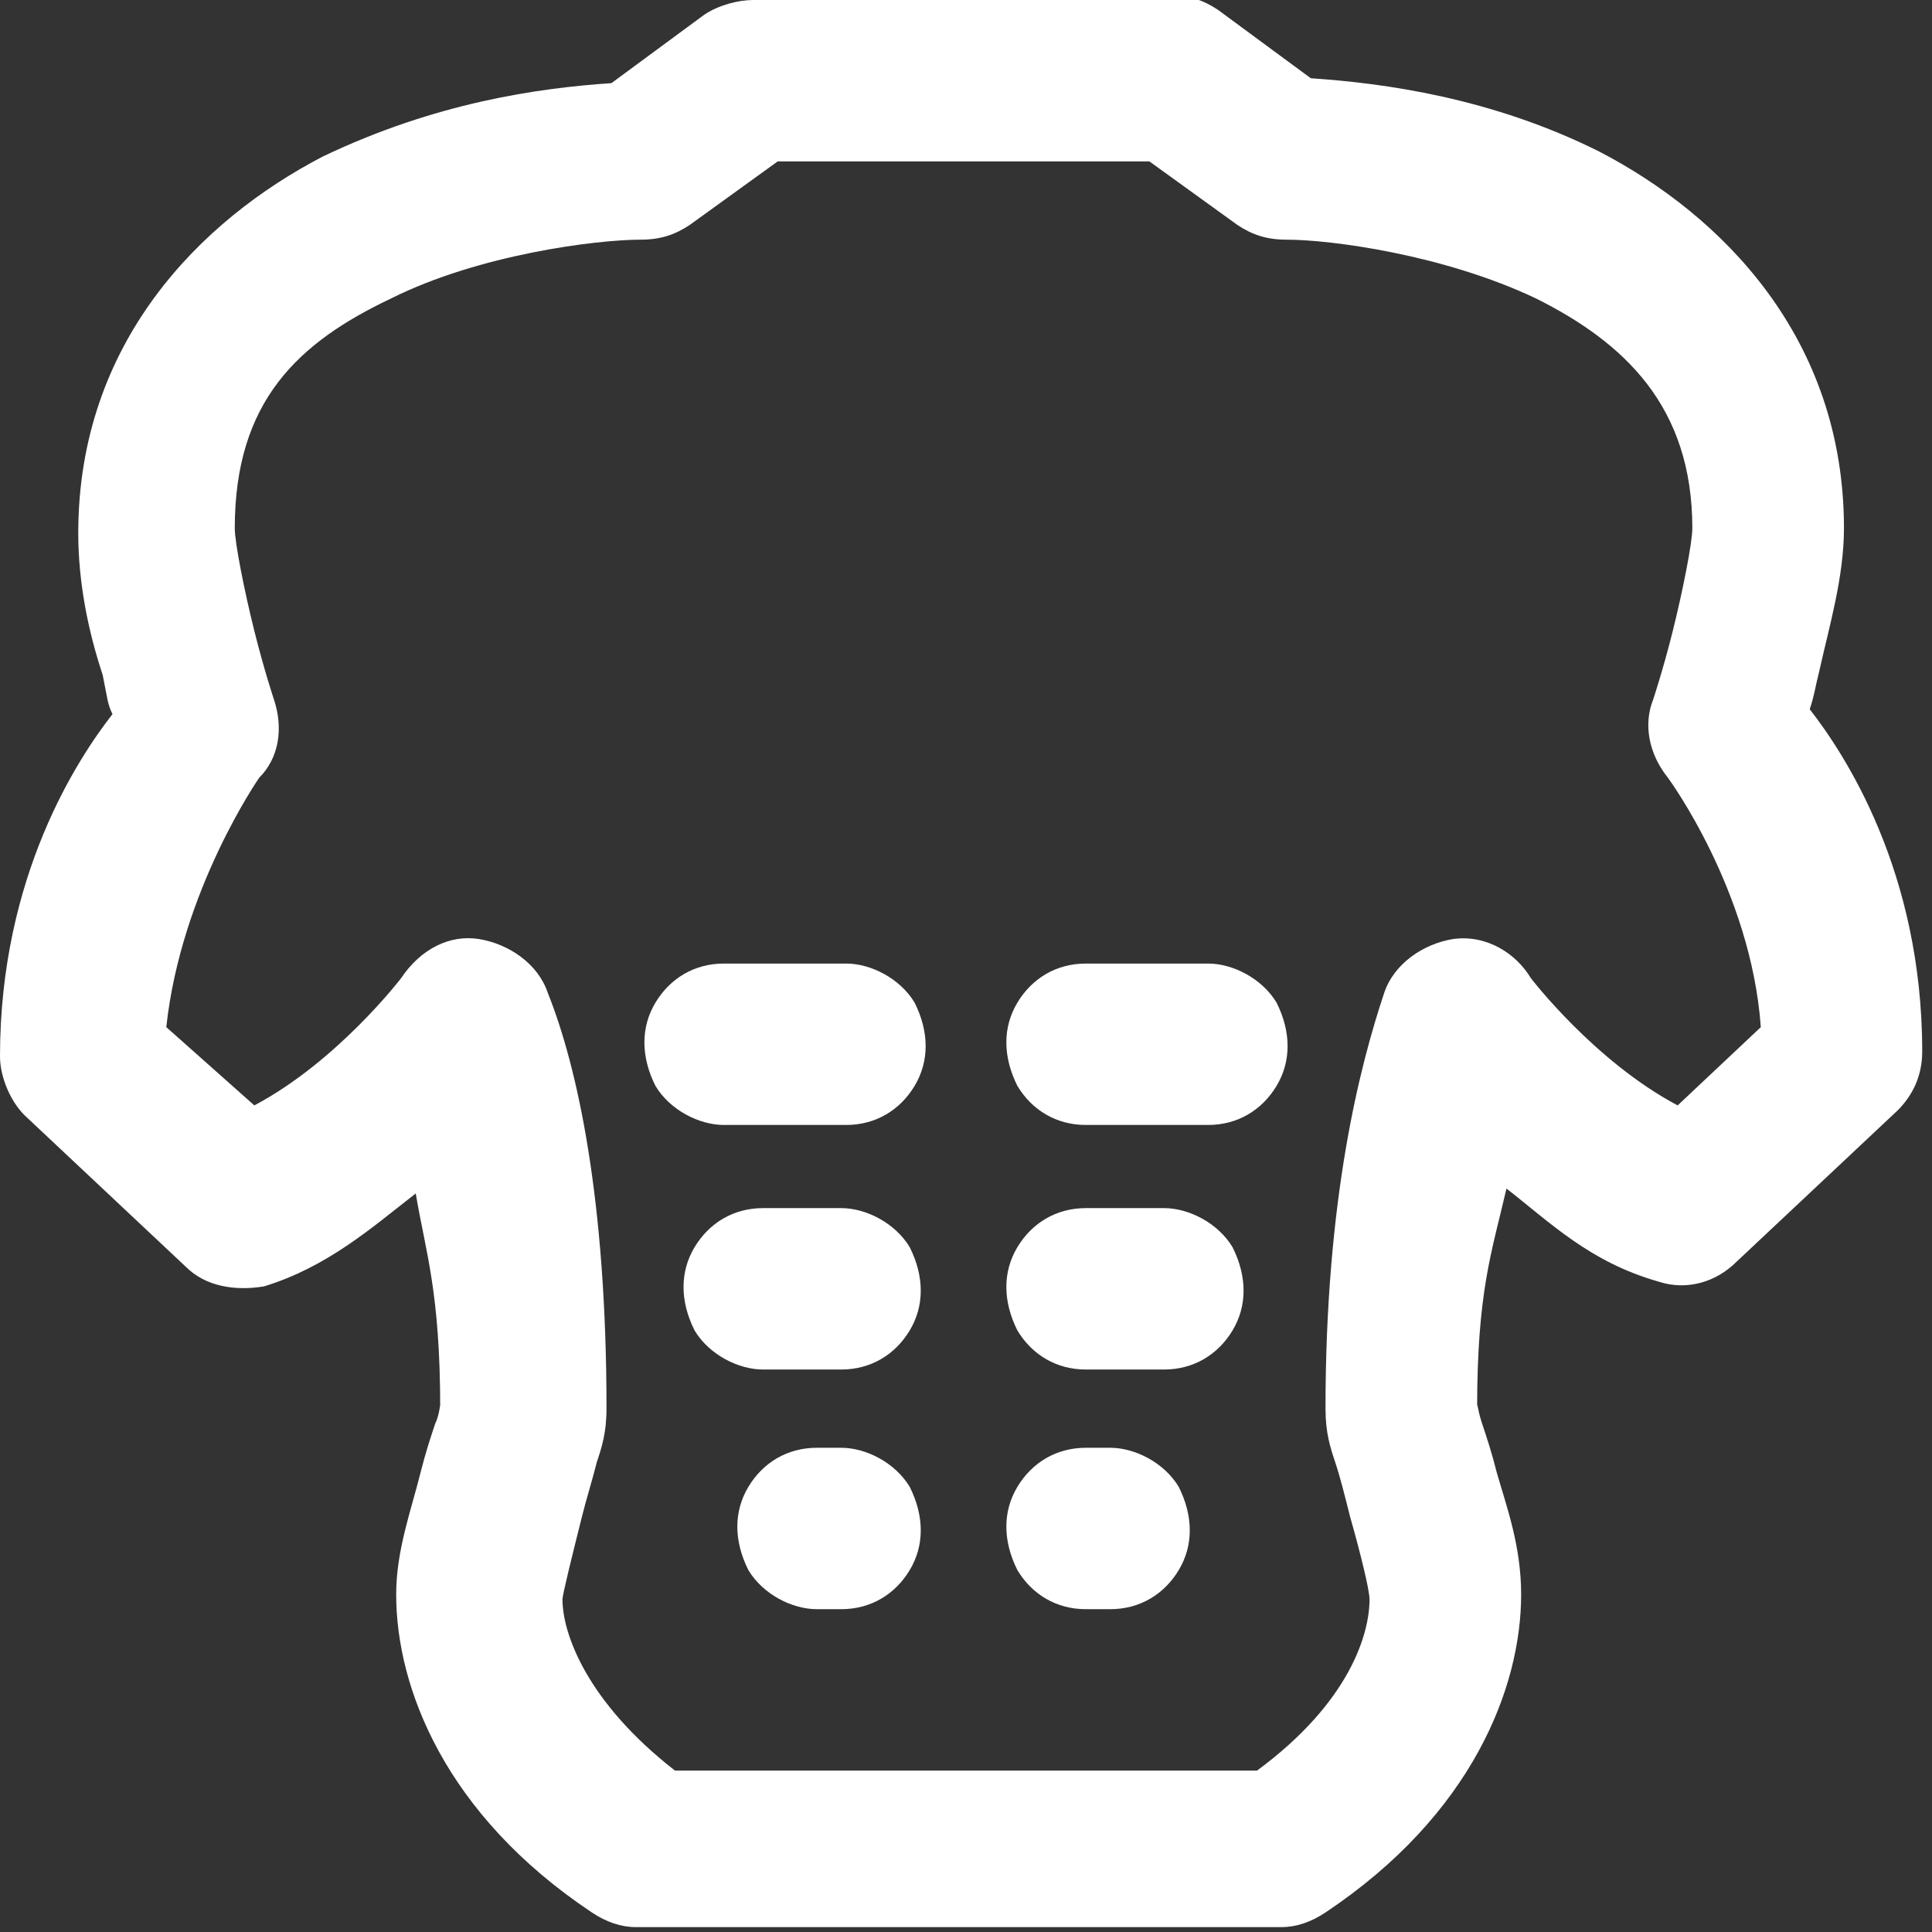 <?xml version="1.0" encoding="utf-8"?>
<!-- Generator: Adobe Illustrator 24.0.0, SVG Export Plug-In . SVG Version: 6.00 Build 0)  -->
<svg version="1.1" id="Layer_1" xmlns="http://www.w3.org/2000/svg" xmlns:xlink="http://www.w3.org/1999/xlink" x="0px" y="0px"
	 viewBox="0 0 39.5 39.5" style="enable-background:new 0 0 39.5 39.5;" xml:space="preserve">
<rect x="0" y="0" width="39.5" height="39.5" fill="#333333" stroke="none"/>
<style type="text/css">
	.st0{fill:#FFFFFF;}
</style>
<g id="surface1">
	<path class="st0" d="M15.4,0c-0.3,0-0.7,0.1-1,0.3l-1.9,1.4C11,1.8,8.9,2.1,6.6,3.2c-2.5,1.3-5,3.8-5,7.7c0,1,0.2,2,0.5,2.9
		c0.1,0.5,0.1,0.6,0.2,0.8c-0.7,0.9-2.3,3.3-2.3,7c0,0.4,0.2,0.9,0.5,1.2l3.3,3.1c0.4,0.4,1,0.5,1.6,0.4c1.3-0.4,2.2-1.2,3.1-1.9
		C8.7,25.6,9,26.4,9,28.8c0-0.2,0,0.1-0.1,0.3c-0.1,0.3-0.2,0.6-0.3,1c-0.2,0.8-0.5,1.6-0.5,2.5c0,1.9,1,4.5,4,6.5
		c0.3,0.2,0.6,0.3,0.9,0.3h13.2c0.3,0,0.6-0.1,0.9-0.3c3-2,4-4.6,4-6.5c0-1-0.3-1.8-0.5-2.5c-0.1-0.4-0.2-0.7-0.3-1
		c-0.1-0.3-0.1-0.5-0.1-0.3c0-2.4,0.3-3.2,0.6-4.5c0.9,0.7,1.7,1.5,3.1,1.9c0.6,0.2,1.2,0,1.6-0.4l3.3-3.1c0.3-0.3,0.5-0.7,0.5-1.2
		c0-3.7-1.6-6.1-2.3-7c0.1-0.3,0.1-0.4,0.2-0.8c0.2-0.9,0.5-1.9,0.5-2.9c0-3.9-2.5-6.4-5-7.7c-2.2-1.1-4.4-1.4-5.9-1.5l-1.9-1.4
		c-0.3-0.2-0.6-0.3-1-0.3H15.4z M15.9,3.3h7.6l1.8,1.3c0.3,0.2,0.6,0.3,1,0.3c0.9,0,3.2,0.3,5.1,1.2c1.8,0.9,3.2,2.2,3.2,4.7
		c0,0.3-0.2,1.3-0.4,2.1c-0.2,0.8-0.4,1.4-0.4,1.4c-0.2,0.5-0.1,1.1,0.3,1.6c0,0,1.7,2.3,1.9,5.1l-1.7,1.6c-1.7-0.9-3-2.6-3-2.6
		c-0.3-0.5-0.9-0.9-1.6-0.8c-0.6,0.1-1.2,0.5-1.4,1.1c-0.5,1.5-1.2,4.2-1.2,8.5c0,0.5,0.1,0.8,0.2,1.1c0.1,0.3,0.2,0.7,0.3,1.1
		c0.2,0.7,0.4,1.5,0.4,1.7c0,0.7-0.4,2.1-2.3,3.5H13.8c-1.8-1.4-2.3-2.8-2.3-3.5c0-0.1,0.2-0.9,0.4-1.7c0.1-0.4,0.2-0.7,0.3-1.1
		c0.1-0.3,0.2-0.6,0.2-1.1c0-4.3-0.6-7-1.2-8.5c-0.2-0.6-0.8-1-1.4-1.1c-0.6-0.1-1.2,0.2-1.6,0.8c0,0-1.3,1.7-3,2.6L3.4,21
		c0.3-2.8,1.9-5.1,1.9-5.1c0.4-0.4,0.5-1,0.3-1.6c0,0-0.2-0.6-0.4-1.4c-0.2-0.8-0.4-1.8-0.4-2.1c0-2.6,1.3-3.8,3.2-4.7
		c1.8-0.9,4.2-1.2,5.1-1.2c0.4,0,0.7-0.1,1-0.3L15.9,3.3z M14.8,19.7c-0.6,0-1.1,0.3-1.4,0.8c-0.3,0.5-0.3,1.1,0,1.7
		c0.3,0.5,0.9,0.8,1.4,0.8h2.5c0.6,0,1.1-0.3,1.4-0.8c0.3-0.5,0.3-1.1,0-1.7c-0.3-0.5-0.9-0.8-1.4-0.8H14.8z M22.2,19.7
		c-0.6,0-1.1,0.3-1.4,0.8c-0.3,0.5-0.3,1.1,0,1.7c0.3,0.5,0.8,0.8,1.4,0.8h2.5c0.6,0,1.1-0.3,1.4-0.8c0.3-0.5,0.3-1.1,0-1.7
		c-0.3-0.5-0.9-0.8-1.4-0.8H22.2z M15.6,24.7c-0.6,0-1.1,0.3-1.4,0.8c-0.3,0.5-0.3,1.1,0,1.7c0.3,0.5,0.9,0.8,1.4,0.8h1.6
		c0.6,0,1.1-0.3,1.4-0.8c0.3-0.5,0.3-1.1,0-1.7c-0.3-0.5-0.9-0.8-1.4-0.8H15.6z M22.2,24.7c-0.6,0-1.1,0.3-1.4,0.8
		c-0.3,0.5-0.3,1.1,0,1.7c0.3,0.5,0.8,0.8,1.4,0.8h1.6c0.6,0,1.1-0.3,1.4-0.8c0.3-0.5,0.3-1.1,0-1.7c-0.3-0.5-0.9-0.8-1.4-0.8H22.2z
		 M16.7,29.6c-0.6,0-1.1,0.3-1.4,0.8c-0.3,0.5-0.3,1.1,0,1.7c0.3,0.5,0.9,0.8,1.4,0.8h0.5c0.6,0,1.1-0.3,1.4-0.8
		c0.3-0.5,0.3-1.1,0-1.7c-0.3-0.5-0.9-0.8-1.4-0.8H16.7z M22.2,29.6c-0.6,0-1.1,0.3-1.4,0.8c-0.3,0.5-0.3,1.1,0,1.7
		c0.3,0.5,0.8,0.8,1.4,0.8h0.5c0.6,0,1.1-0.3,1.4-0.8c0.3-0.5,0.3-1.1,0-1.7c-0.3-0.5-0.9-0.8-1.4-0.8H22.2z"/>
</g>
</svg>
